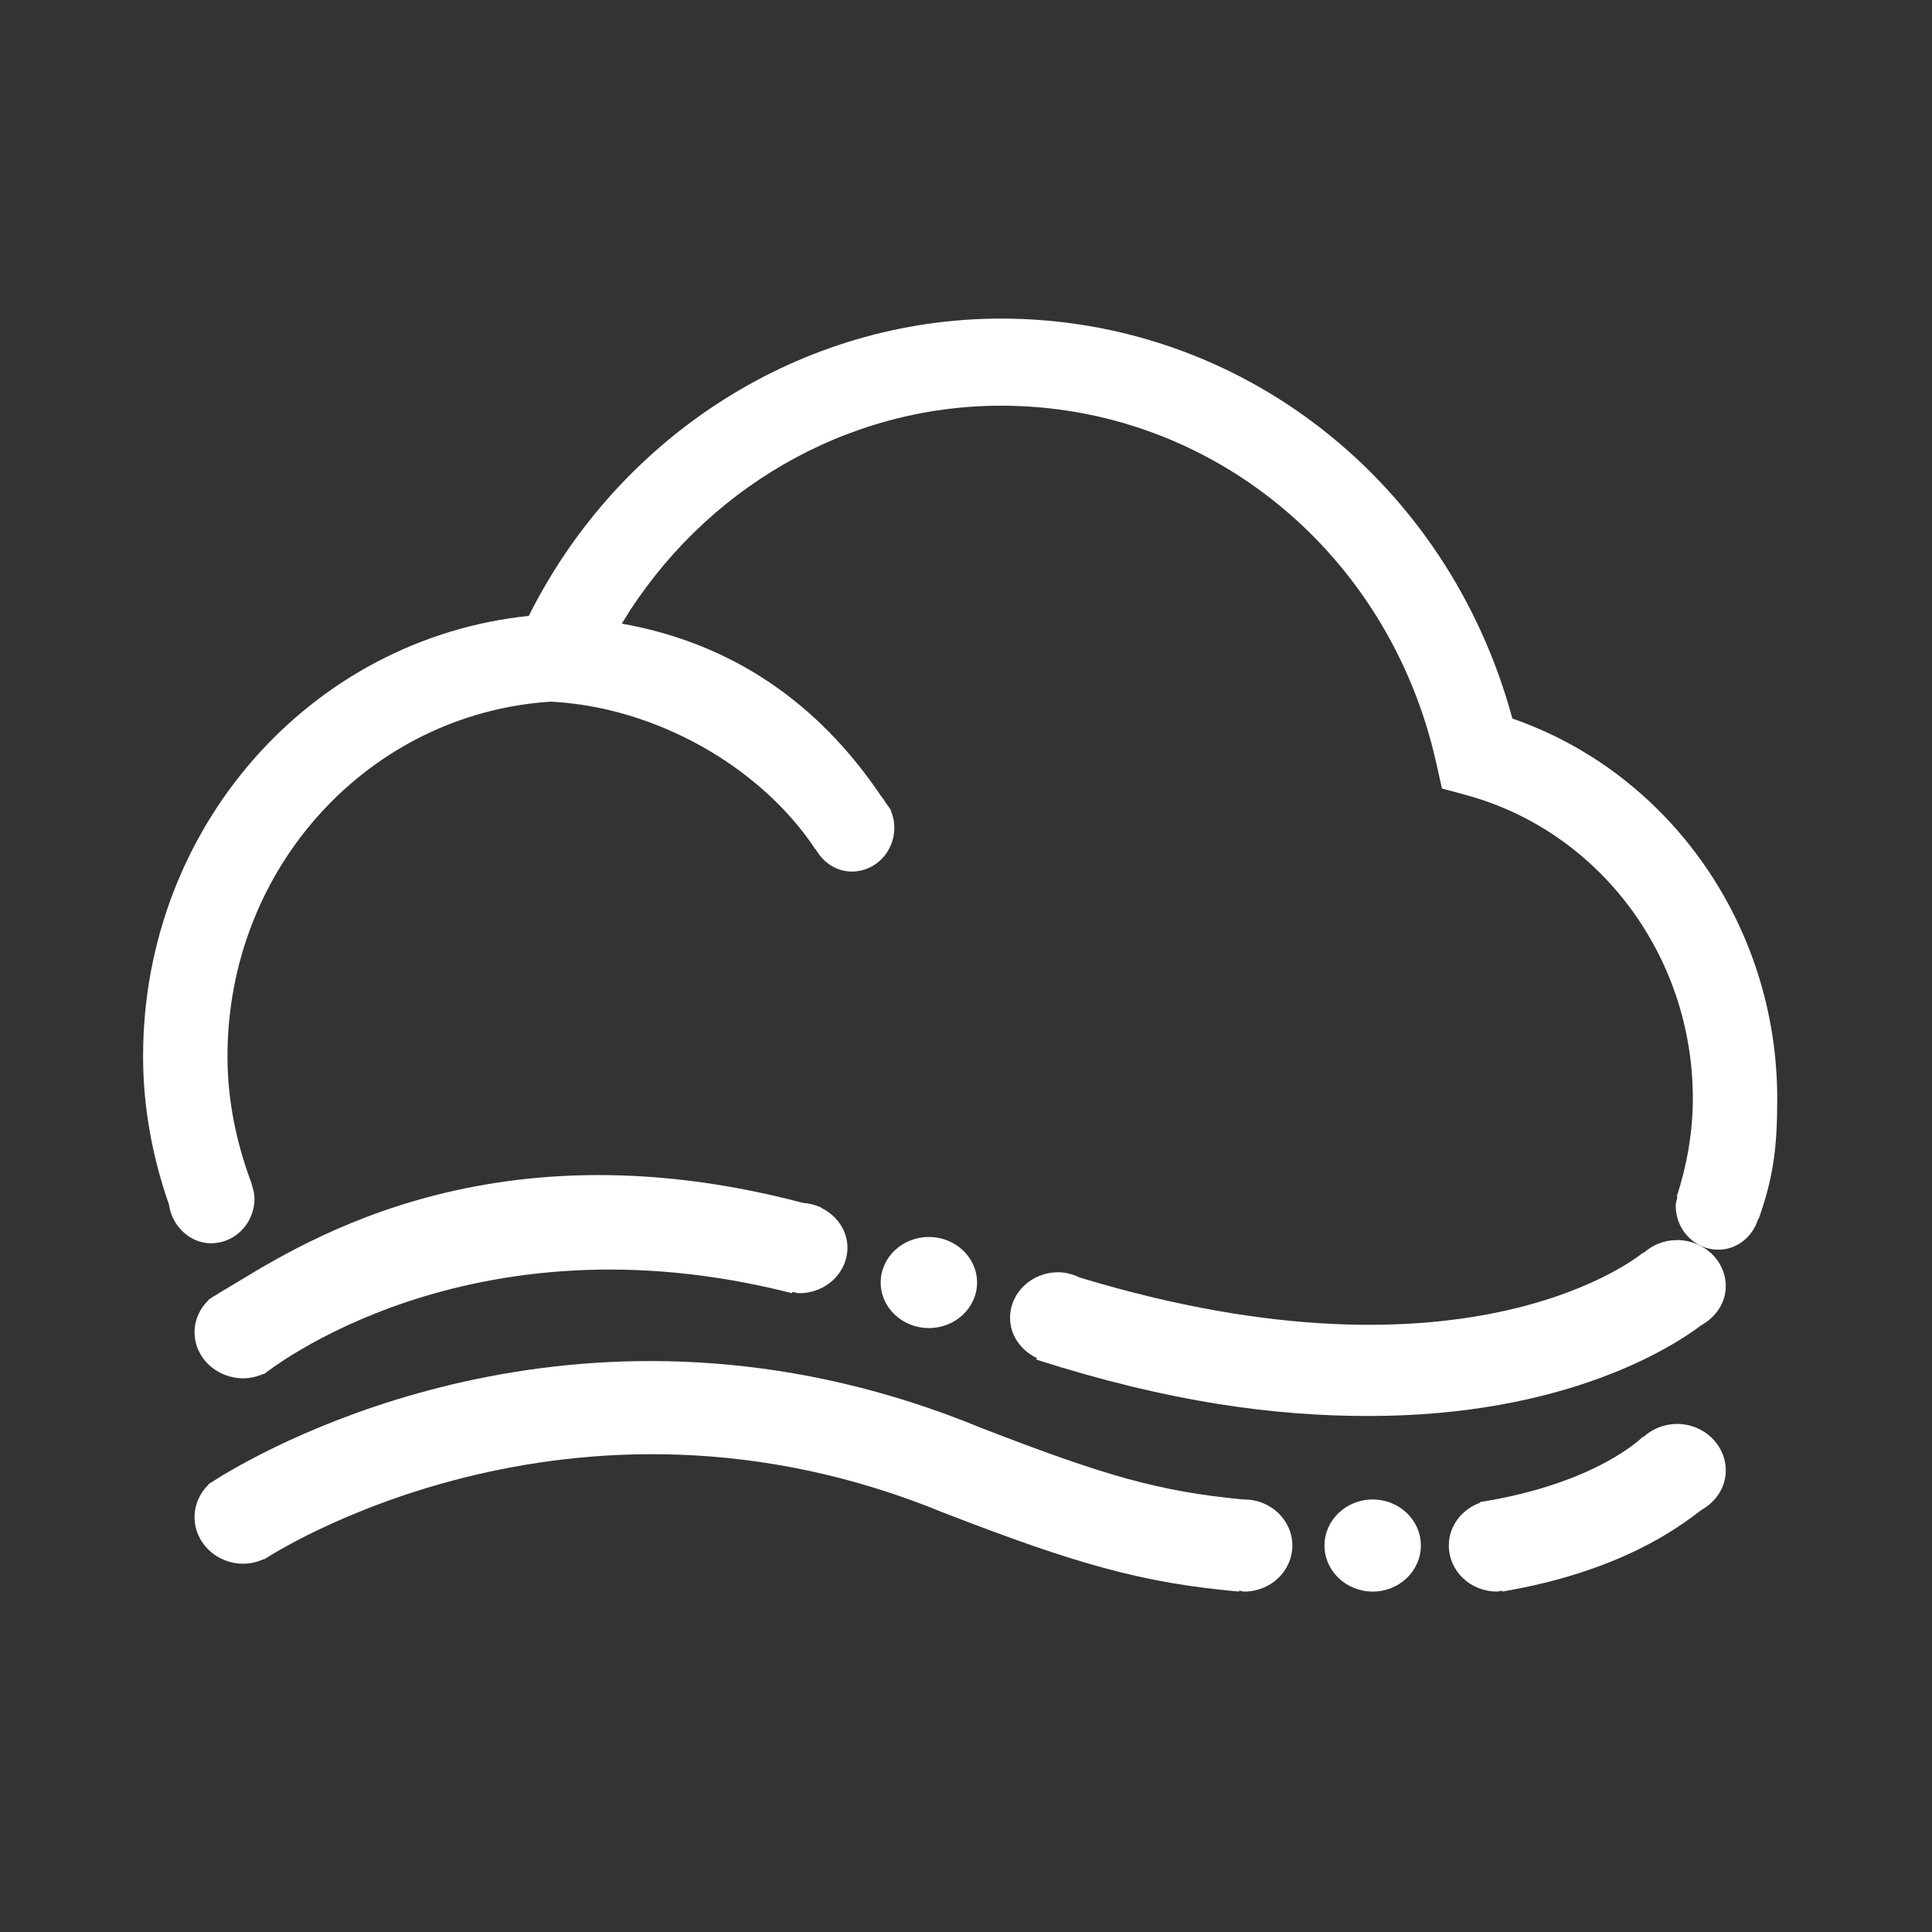<?xml version="1.0" standalone="no"?><!DOCTYPE svg PUBLIC "-//W3C//DTD SVG 1.1//EN" "http://www.w3.org/Graphics/SVG/1.1/DTD/svg11.dtd"><svg t="1698429753609" class="icon" viewBox="0 0 1024 1024" version="1.1" xmlns="http://www.w3.org/2000/svg" p-id="8789" xmlns:xlink="http://www.w3.org/1999/xlink" width="64" height="64"><rect x="0" y="0" width="1024" height="1024" fill="#333333" stroke="none"/><path d="M128.978 730.527c3.898 0 7.515-0.959 10.827-2.414l0.128 0.182c1.452-0.986 107.525-86.857 279.88-42.869l0.229-0.675c1.224 0.156 2.318 0.675 3.566 0.675 14.111 0 25.55-10.795 25.55-24.135 0-9.264-5.732-17.076-13.832-21.096l0.051-0.182c-0.205-0.051-0.383-0.104-0.585-0.156-2.828-1.324-5.936-2.075-9.248-2.309-170.7-45.102-272.162 25.847-306.474 46.036-0.663 0.259-1.172 0.753-1.809 1.09-3.465 2.075-6.062 3.711-6.751 4.178l0.101 0.129c-4.611 4.41-7.49 10.432-7.49 17.127C103.122 719.602 114.688 730.527 128.978 730.527z" fill="#ffffff" p-id="8790"></path><path d="M659.445 794.755c-0.077 0-0.128 0.027-0.205 0.027-45.751-4.335-74.359-12.899-139.087-37.915-199.945-82.522-362.9 1.713-401.085 24.446-0.663 0.26-1.172 0.78-1.809 1.09-3.465 2.128-6.062 3.764-6.751 4.23l0.101 0.131c-4.611 4.463-7.49 10.586-7.49 17.335 0 13.65 11.566 24.705 25.856 24.705 3.898 0 7.515-0.959 10.827-2.439l0.128 0.181c1.605-1.09 161.86-106.578 360.506-24.652 70.588 27.3 105.003 37.084 156.307 41.677l0.025-0.519c0.918 0.104 1.732 0.519 2.675 0.519 14.087 0 25.525-10.925 25.525-24.419C684.969 805.68 673.532 794.755 659.445 794.755z" fill="#ffffff" p-id="8791"></path><path d="M517.861 679.768c0-13.338-11.439-24.134-25.55-24.134-14.087 0-25.525 10.795-25.525 24.134 0 13.313 11.439 24.134 25.525 24.134C506.423 703.902 517.861 693.081 517.861 679.768z" fill="#ffffff" p-id="8792"></path><path d="M888.862 657.269c-6.903 0-13.119 2.647-17.756 6.825l-0.203-0.208c-0.942 0.83-91.069 76.189-298.681 13.209-3.464-1.635-7.184-2.777-11.31-2.777-14.112 0-25.55 10.795-25.55 24.134 0 9.447 5.884 17.413 14.265 21.383l-0.383 0.778c71.251 22.812 126.732 29.895 176.05 29.895 104.672 0 161.402-36.745 176.431-48.112 7.617-4.256 12.966-11.756 12.966-20.709C914.691 668.22 903.126 657.269 888.862 657.269z" fill="#ffffff" p-id="8793"></path><path d="M801.588 380.845C767.632 255.349 657.966 168.856 530.546 168.856c-105.334 0-202.135 61.398-250.279 157.571C164.591 338.494 75.839 438.481 75.839 559.876c0 27.612 5.122 53.901 13.704 78.526 0.458 3.269 1.478 6.229 3.082 8.953 0 0 0 0.027 0.027 0.053 4.049 6.773 10.979 11.547 19.258 11.547 12.71 0 22.976-10.613 22.976-23.719 0-2.621-0.687-5.059-1.452-7.421l0.027 0c-0.027-0.051-0.027-0.103-0.051-0.156-0.255-0.804-0.434-1.583-0.79-2.361-7.464-20.45-12.048-42.325-12.048-65.422 0-99.986 74.994-181.731 171.362-187.984 55.685 2.803 111.422 34.618 140.234 78.267l0.151-0.078c3.872 6.955 10.878 11.86 19.208 11.86 12.431 0 22.493-10.38 22.493-23.175 0-3.294-0.689-6.41-1.911-9.237l0.152-0.078c-0.892-1.426-1.937-2.647-2.853-4.047-0.764-1.09-1.35-2.311-2.268-3.245-34.007-50.578-80.115-81.379-137.584-91.631 42.923-71.001 118.809-115.506 200.988-115.506 110.888 0 205.753 77.851 230.691 189.334l3.031 13.546 13.043 3.556c70.614 19.333 119.931 85.429 119.931 160.737 0 18.19-3.209 35.604-8.533 52.056l0.383 0.104c-0.333 1.583-0.918 3.062-0.918 4.723 0 12.846 10.088 23.277 22.543 23.277 10.088 0 18.317-6.955 21.195-16.375l0.229 0.053c7.998-22.604 9.832-38.486 9.832-63.838C941.974 490.616 884.913 409.702 801.588 380.845z" fill="#ffffff" p-id="8794"></path><path d="M727.536 794.755c-14.087 0-25.525 10.925-25.525 24.394 0 13.494 11.439 24.419 25.525 24.419 14.111 0 25.55-10.925 25.55-24.419C753.086 805.68 741.648 794.755 727.536 794.755z" fill="#ffffff" p-id="8795"></path><path d="M888.862 754.714c-6.903 0-13.119 2.672-17.756 6.878l-0.203-0.209c-0.535 0.468-24.379 24.836-86.484 34.748l0.077 0.339c-9.656 3.477-16.585 12.248-16.585 22.681 0 13.494 11.413 24.419 25.525 24.419 0.918 0 1.708-0.414 2.599-0.493l0.127 0.493c63.125-10.69 94.05-34.41 105.563-43.208 7.617-4.308 12.966-11.885 12.966-20.968C914.691 765.768 903.126 754.714 888.862 754.714z" fill="#ffffff" p-id="8796"></path></svg>